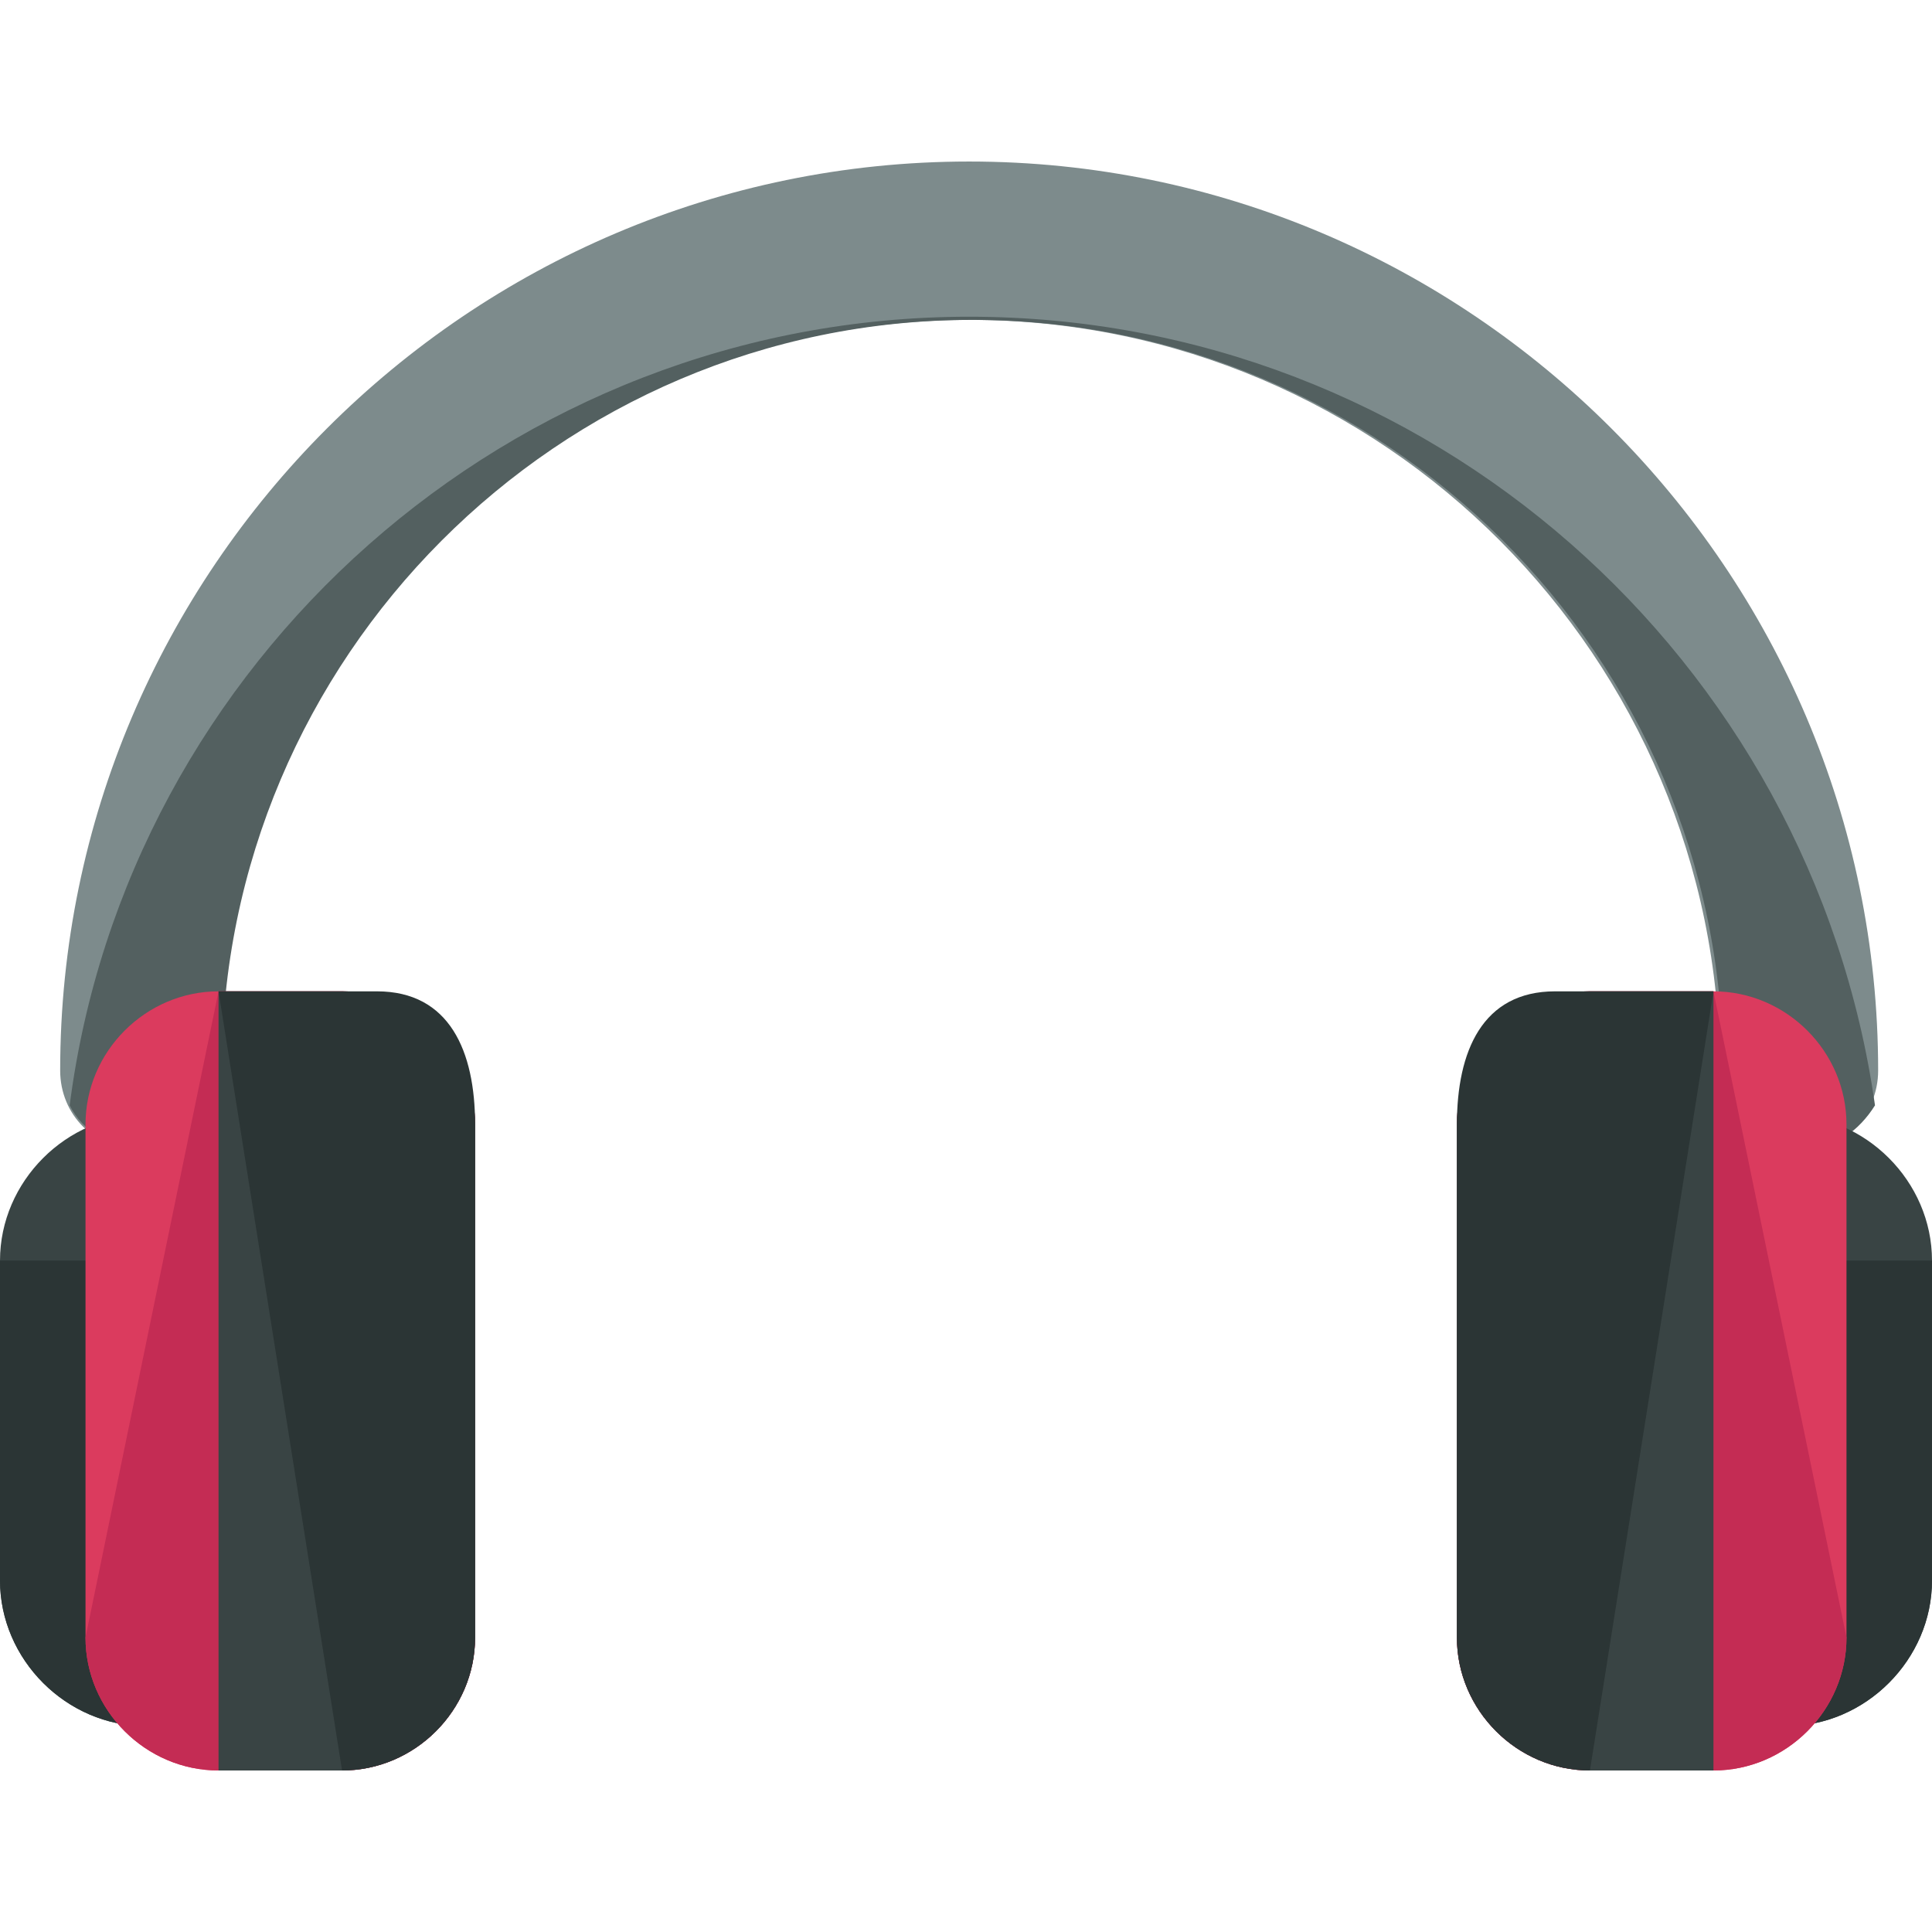<svg version="1.1" viewBox="0 0 488 488" xml:space="preserve" xmlns="http://www.w3.org/2000/svg">
  <path d="m454.4 290.4c-11.2 0-20-8.8-20-20 0-104-84.8-189.6-189.6-189.6-104 0-189.6 84.8-189.6 189.6 0 11.2-8.8 20-20 20s-20-8.8-20-20c0-126.4 103.2-229.6 229.6-229.6s229.6 103.2 229.6 229.6c0 11.2-8.8 20-20 20z" fill="#7D8B8C"/>
  <path d="m244.8 80c-116 0-212.8 87.2-227.2 199.2 3.2 6.4 10.4 11.2 18.4 11.2 11.2 0 20-8.8 20-20 0-104 84.8-189.6 189.6-189.6 104 0 189.6 84.8 189.6 189.6 0 11.2 8.8 20 20 20 8 0 14.4-4.8 18.4-11.2-16-112.8-112.8-199.2-228.8-199.2z" fill="#536060"/>
  <path d="m413.6 399.2c0 20 16.8 36.8 36.8 36.8h0.8c20 0 36.8-16.8 36.8-36.8v-80.8c0-20-16.8-36.8-36.8-36.8h-0.8c-20 0-36.8 16.8-36.8 36.8v80.8z" fill="#394444"/>
  <path d="m413.6 318.4v80.8c0 20 16.8 36.8 36.8 36.8h0.8c20 0 36.8-16.8 36.8-36.8v-80.8" fill="#2B3535"/>
  <path d="M368,413.6c0,18.4,15.2,33.6,33.6,33.6h31.2c18.4,0,33.6-15.2,33.6-33.6V284  c0-18.4-15.2-33.6-33.6-33.6h-31.2c-18.4,0-33.6,15.2-33.6,33.6V413.6z" fill="#DB3B5E"/>
  <path d="m432.8 250.4h-31.2c-18.4 0-33.6 15.2-33.6 33.6v129.6c0 18.4 15.2 33.6 33.6 33.6h31.2c18.4 0 33.6-15.2 33.6-33.6" fill="#C42C54"/>
  <path d="m432.8 250.4h-31.2c-18.4 0-33.6 15.2-33.6 33.6v129.6c0 18.4 15.2 33.6 33.6 33.6h31.2" fill="#394444"/>
  <path d="m432.8 250.4h-40c-18.4 0-24.8 15.2-24.8 33.6v129.6c0 18.4 15.2 33.6 33.6 33.6" fill="#2B3535"/>
  <path d="m74.4 399.2c0 20-16.8 36.8-36.8 36.8h-0.8c-20 0-36.8-16.8-36.8-36.8v-80.8c0-20 16.8-36.8 36.8-36.8h0.8c20 0 36.8 16.8 36.8 36.8v80.8z" fill="#394444"/>
  <path d="M74.4,318.4v80.8c0,20-16.8,36.8-36.8,36.8h-0.8C16.8,436,0,419.2,0,399.2v-80.8" fill="#2B3535"/>
  <path d="M120,413.6c0,18.4-15.2,33.6-33.6,33.6H55.2c-18.4,0-33.6-15.2-33.6-33.6V284  c0-18.4,15.2-33.6,33.6-33.6h31.2c18.4,0,33.6,15.2,33.6,33.6V413.6z" fill="#DB3B5E"/>
  <path d="m55.2 250.4h31.2c18.4 0 33.6 15.2 33.6 33.6v129.6c0 18.4-15.2 33.6-33.6 33.6h-31.2c-18.4 0-33.6-15.2-33.6-33.6" fill="#C42C54"/>
  <path d="M55.2,250.4h31.2c18.4,0,33.6,15.2,33.6,33.6v129.6c0,18.4-15.2,33.6-33.6,33.6H55.2" fill="#394444"/>
  <path d="m55.2 250.4h40c18.4 0 24.8 15.2 24.8 33.6v129.6c0 18.4-15.2 33.6-33.6 33.6" fill="#2B3535"/>
</svg>
